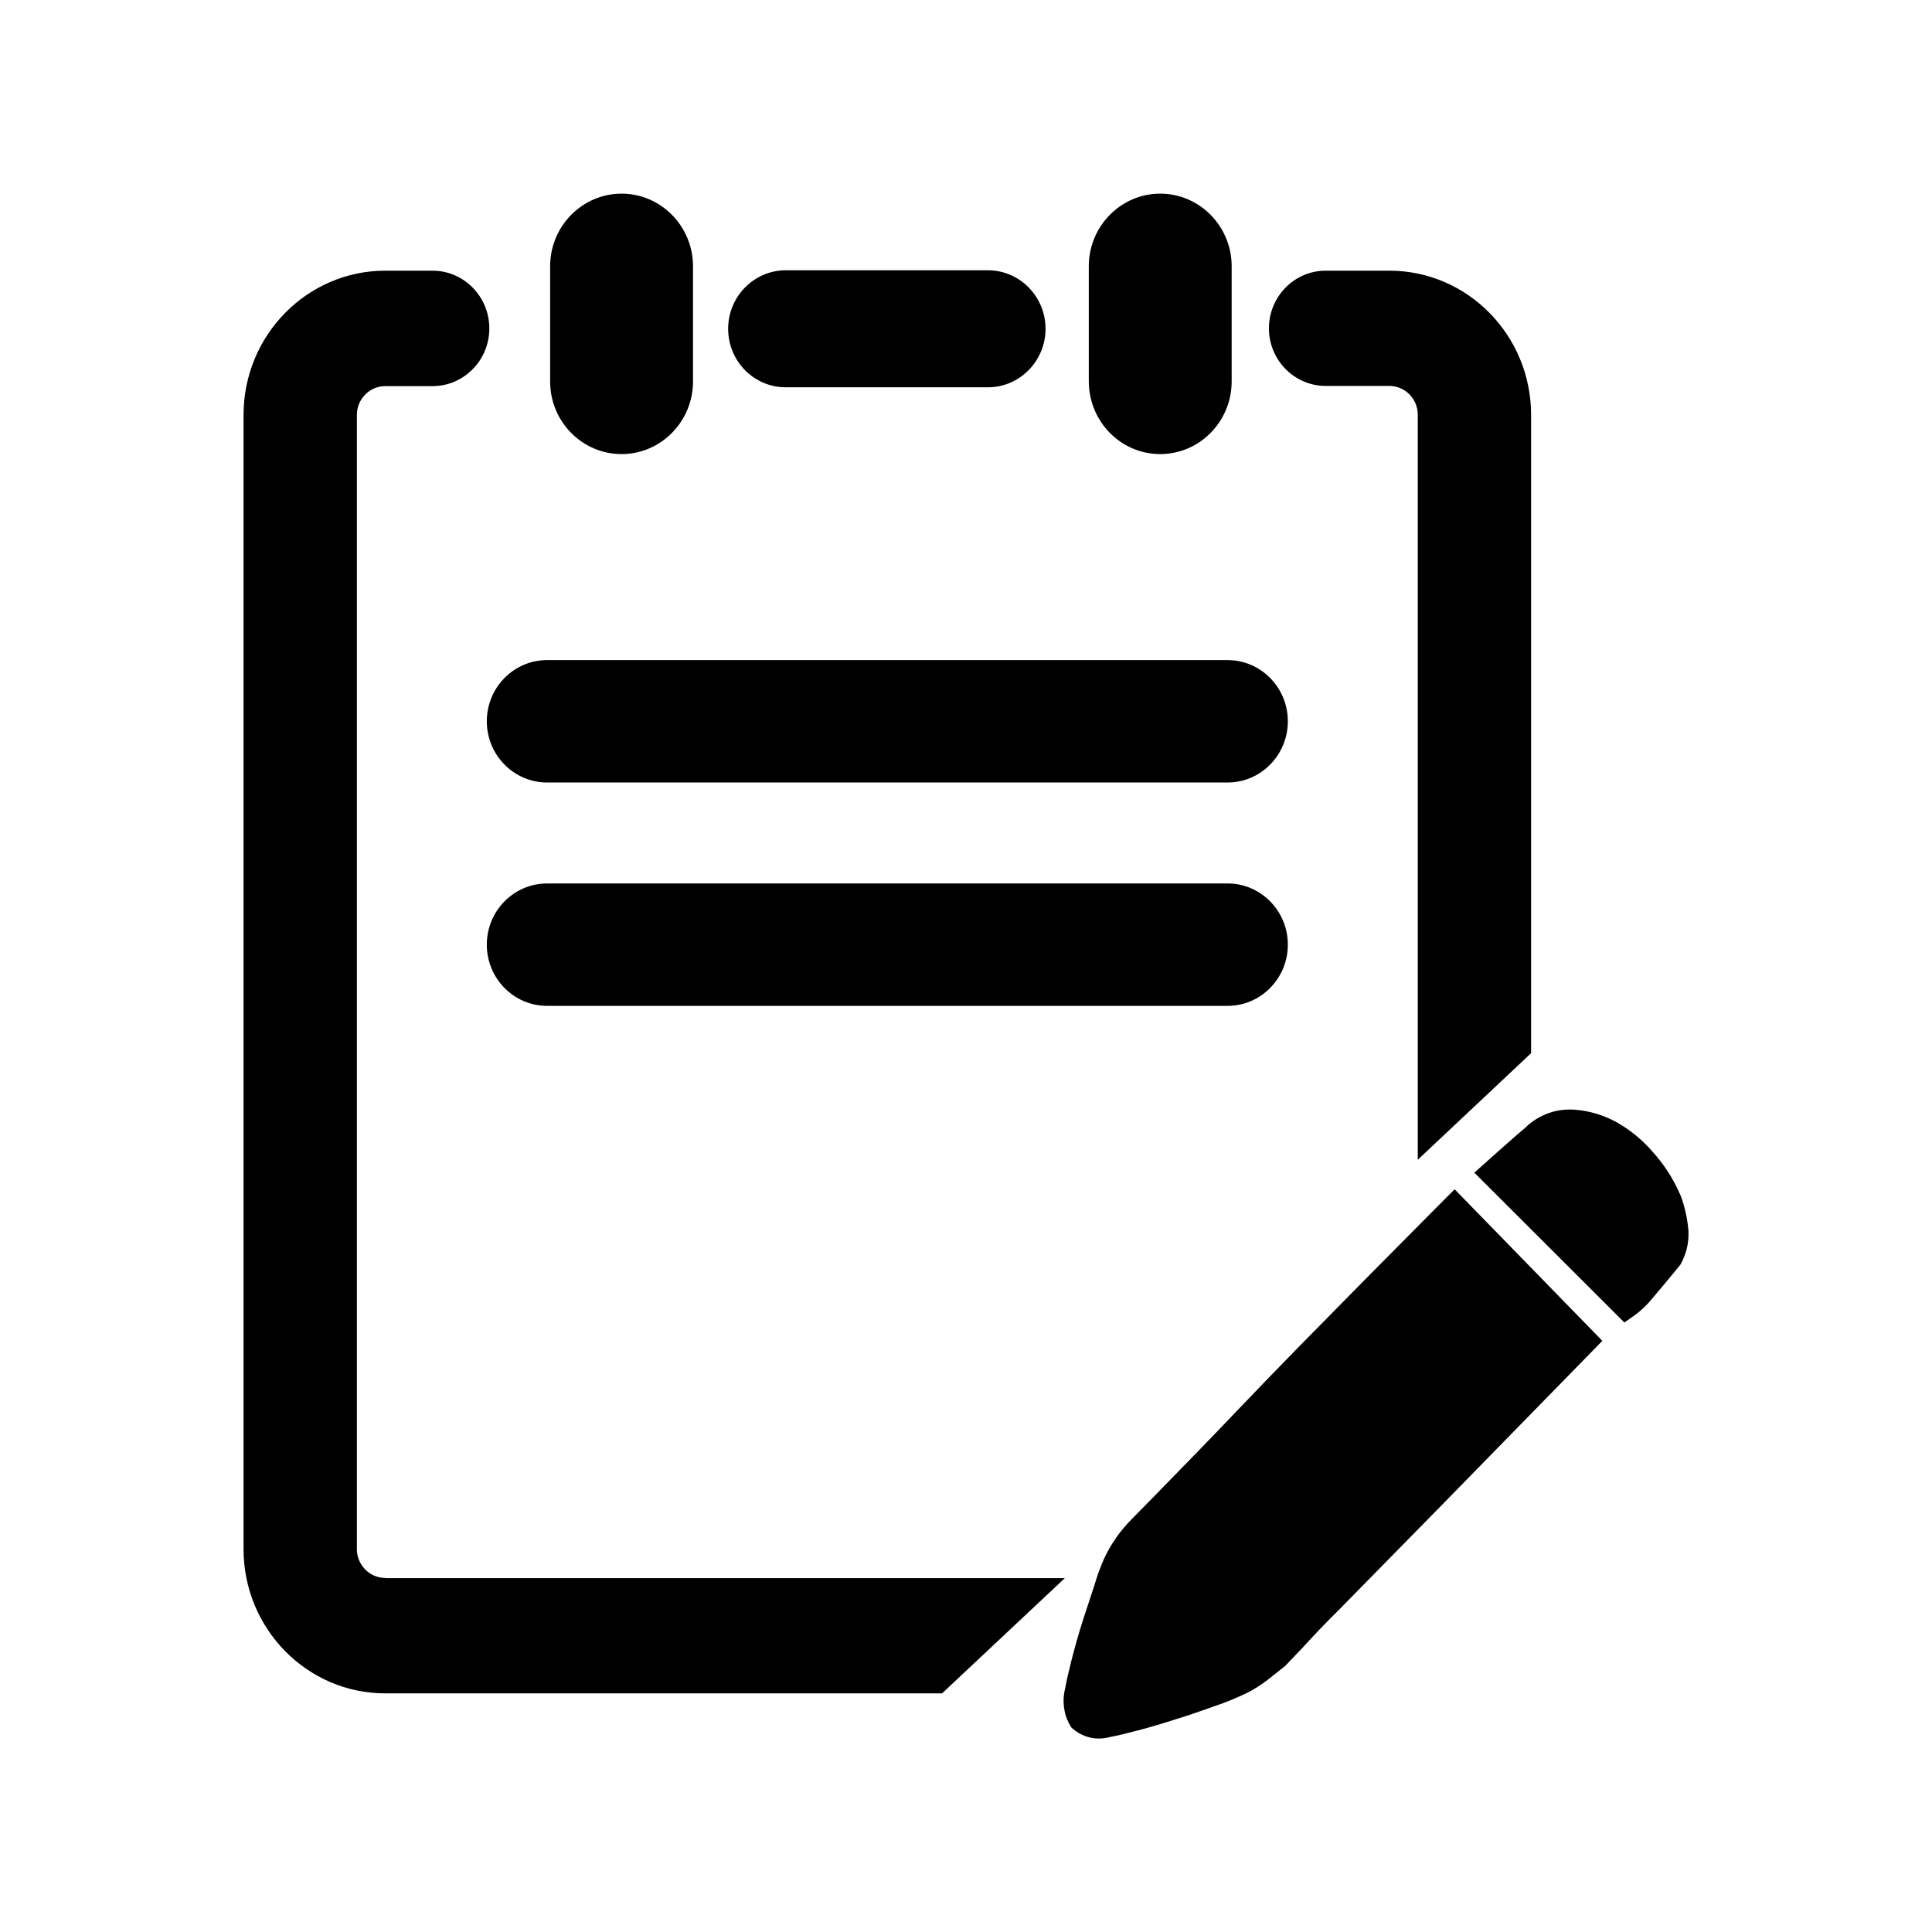 <?xml version="1.0" standalone="no"?><!DOCTYPE svg PUBLIC "-//W3C//DTD SVG 1.1//EN" "http://www.w3.org/Graphics/SVG/1.1/DTD/svg11.dtd"><svg t="1530695795324" class="icon" style="" viewBox="0 0 1024 1024" version="1.1" xmlns="http://www.w3.org/2000/svg" p-id="16269" xmlns:xlink="http://www.w3.org/1999/xlink" width="500" height="500"><defs><style type="text/css"></style></defs><path d="M894.913 652.446c-0.512-6.344-1.842-12.484-3.991-18.419l-0.205-0.409c-3.684-8.698-8.8-16.577-15.042-23.433-5.526-6.344-11.972-11.563-19.34-15.656-6.651-3.581-13.917-5.73-21.387-6.344-1.023-0.102-2.149-0.102-3.172-0.102-8.8 0-17.293 3.581-23.536 9.824-3.581 2.763-26.81 23.638-26.81 23.638l79.509 79.407 5.116-3.581c2.354-1.637 4.502-3.581 6.549-5.628 2.251-2.149 18.01-21.387 18.01-21.387 3.07-5.423 4.605-11.461 4.298-17.907z m-129.241-16.782c-25.991 26.094-52.494 52.904-78.793 79.714-9.824 10.028-19.545 20.159-29.266 30.289-8.698 9.107-17.6 18.419-26.605 27.629l-20.159 20.67-10.54 10.744c-6.344 6.242-11.563 13.61-15.349 21.898-1.842 4.298-3.479 8.698-4.707 12.996l-6.344 19.34c-2.251 7.061-4.195 14.019-5.935 20.773-1.637 6.549-2.763 11.461-3.377 14.94-1.74 6.549-0.921 13.712 2.456 19.647l0.716 1.228 1.023 0.921c3.786 3.172 8.698 5.014 13.61 5.014 2.047 0 3.991-0.307 5.935-0.819 3.377-0.614 8.186-1.74 14.735-3.479 6.651-1.74 13.507-3.786 20.466-6.037 6.958-2.149 14.019-4.605 20.875-7.061 5.423-1.842 10.847-4.093 16.27-6.651 3.888-1.944 7.572-4.298 11.051-6.958l9.312-7.368 9.107-9.517c6.14-6.754 12.382-13.303 18.828-19.647l56.076-57.099 84.216-86.16-78.281-80.328-5.321 5.321z m-436.226-394.988c20.875 0 37.861-17.293 37.861-38.475v-61.09c0-21.182-16.987-38.475-37.861-38.475s-37.861 17.293-37.861 38.475v61.09c0 21.284 16.987 38.475 37.861 38.475z m86.979-35.406h107.24c16.782 0 30.494-13.917 30.494-31.005S540.447 143.26 523.665 143.26H416.425c-16.782 0-30.494 13.917-30.494 31.005s13.61 31.005 30.494 31.005z m198.517 35.406c20.875 0 37.861-17.293 37.861-38.475v-61.09c0-21.182-16.987-38.475-37.861-38.475s-37.861 17.293-37.861 38.475v61.09c0.102 21.284 16.987 38.475 37.861 38.475zM289.947 414.737h360.708c17.6 0 31.926-14.531 31.926-32.438s-14.326-32.438-31.926-32.438H289.947c-17.6 0-31.926 14.531-31.926 32.438s14.326 32.438 31.926 32.438z m360.708 53.518H289.947c-17.6 0-31.926 14.531-31.926 32.438s14.326 32.438 31.926 32.438h360.708c17.6 0 31.926-14.531 31.926-32.438s-14.326-32.438-31.926-32.438z m51.983-263.7h33.768c8.289 0 15.042 6.856 15.042 15.247v394.885l60.067-56.485V219.904c0-42.159-33.666-76.439-75.109-76.439h-33.768c-16.577 0-30.085 13.712-30.085 30.596 0 16.782 13.507 30.494 30.085 30.494zM204.196 836.33c-8.289 0-15.042-6.856-15.042-15.247V219.904c0-8.391 6.754-15.247 15.042-15.247H229.267c16.577 0 30.085-13.712 30.085-30.596s-13.507-30.596-30.085-30.596h-25.07c-41.443 0-75.109 34.28-75.109 76.439v601.179c0 42.159 33.666 76.439 75.109 76.439h295.115l65.081-61.09h-360.196z" p-id="16270"></path></svg>